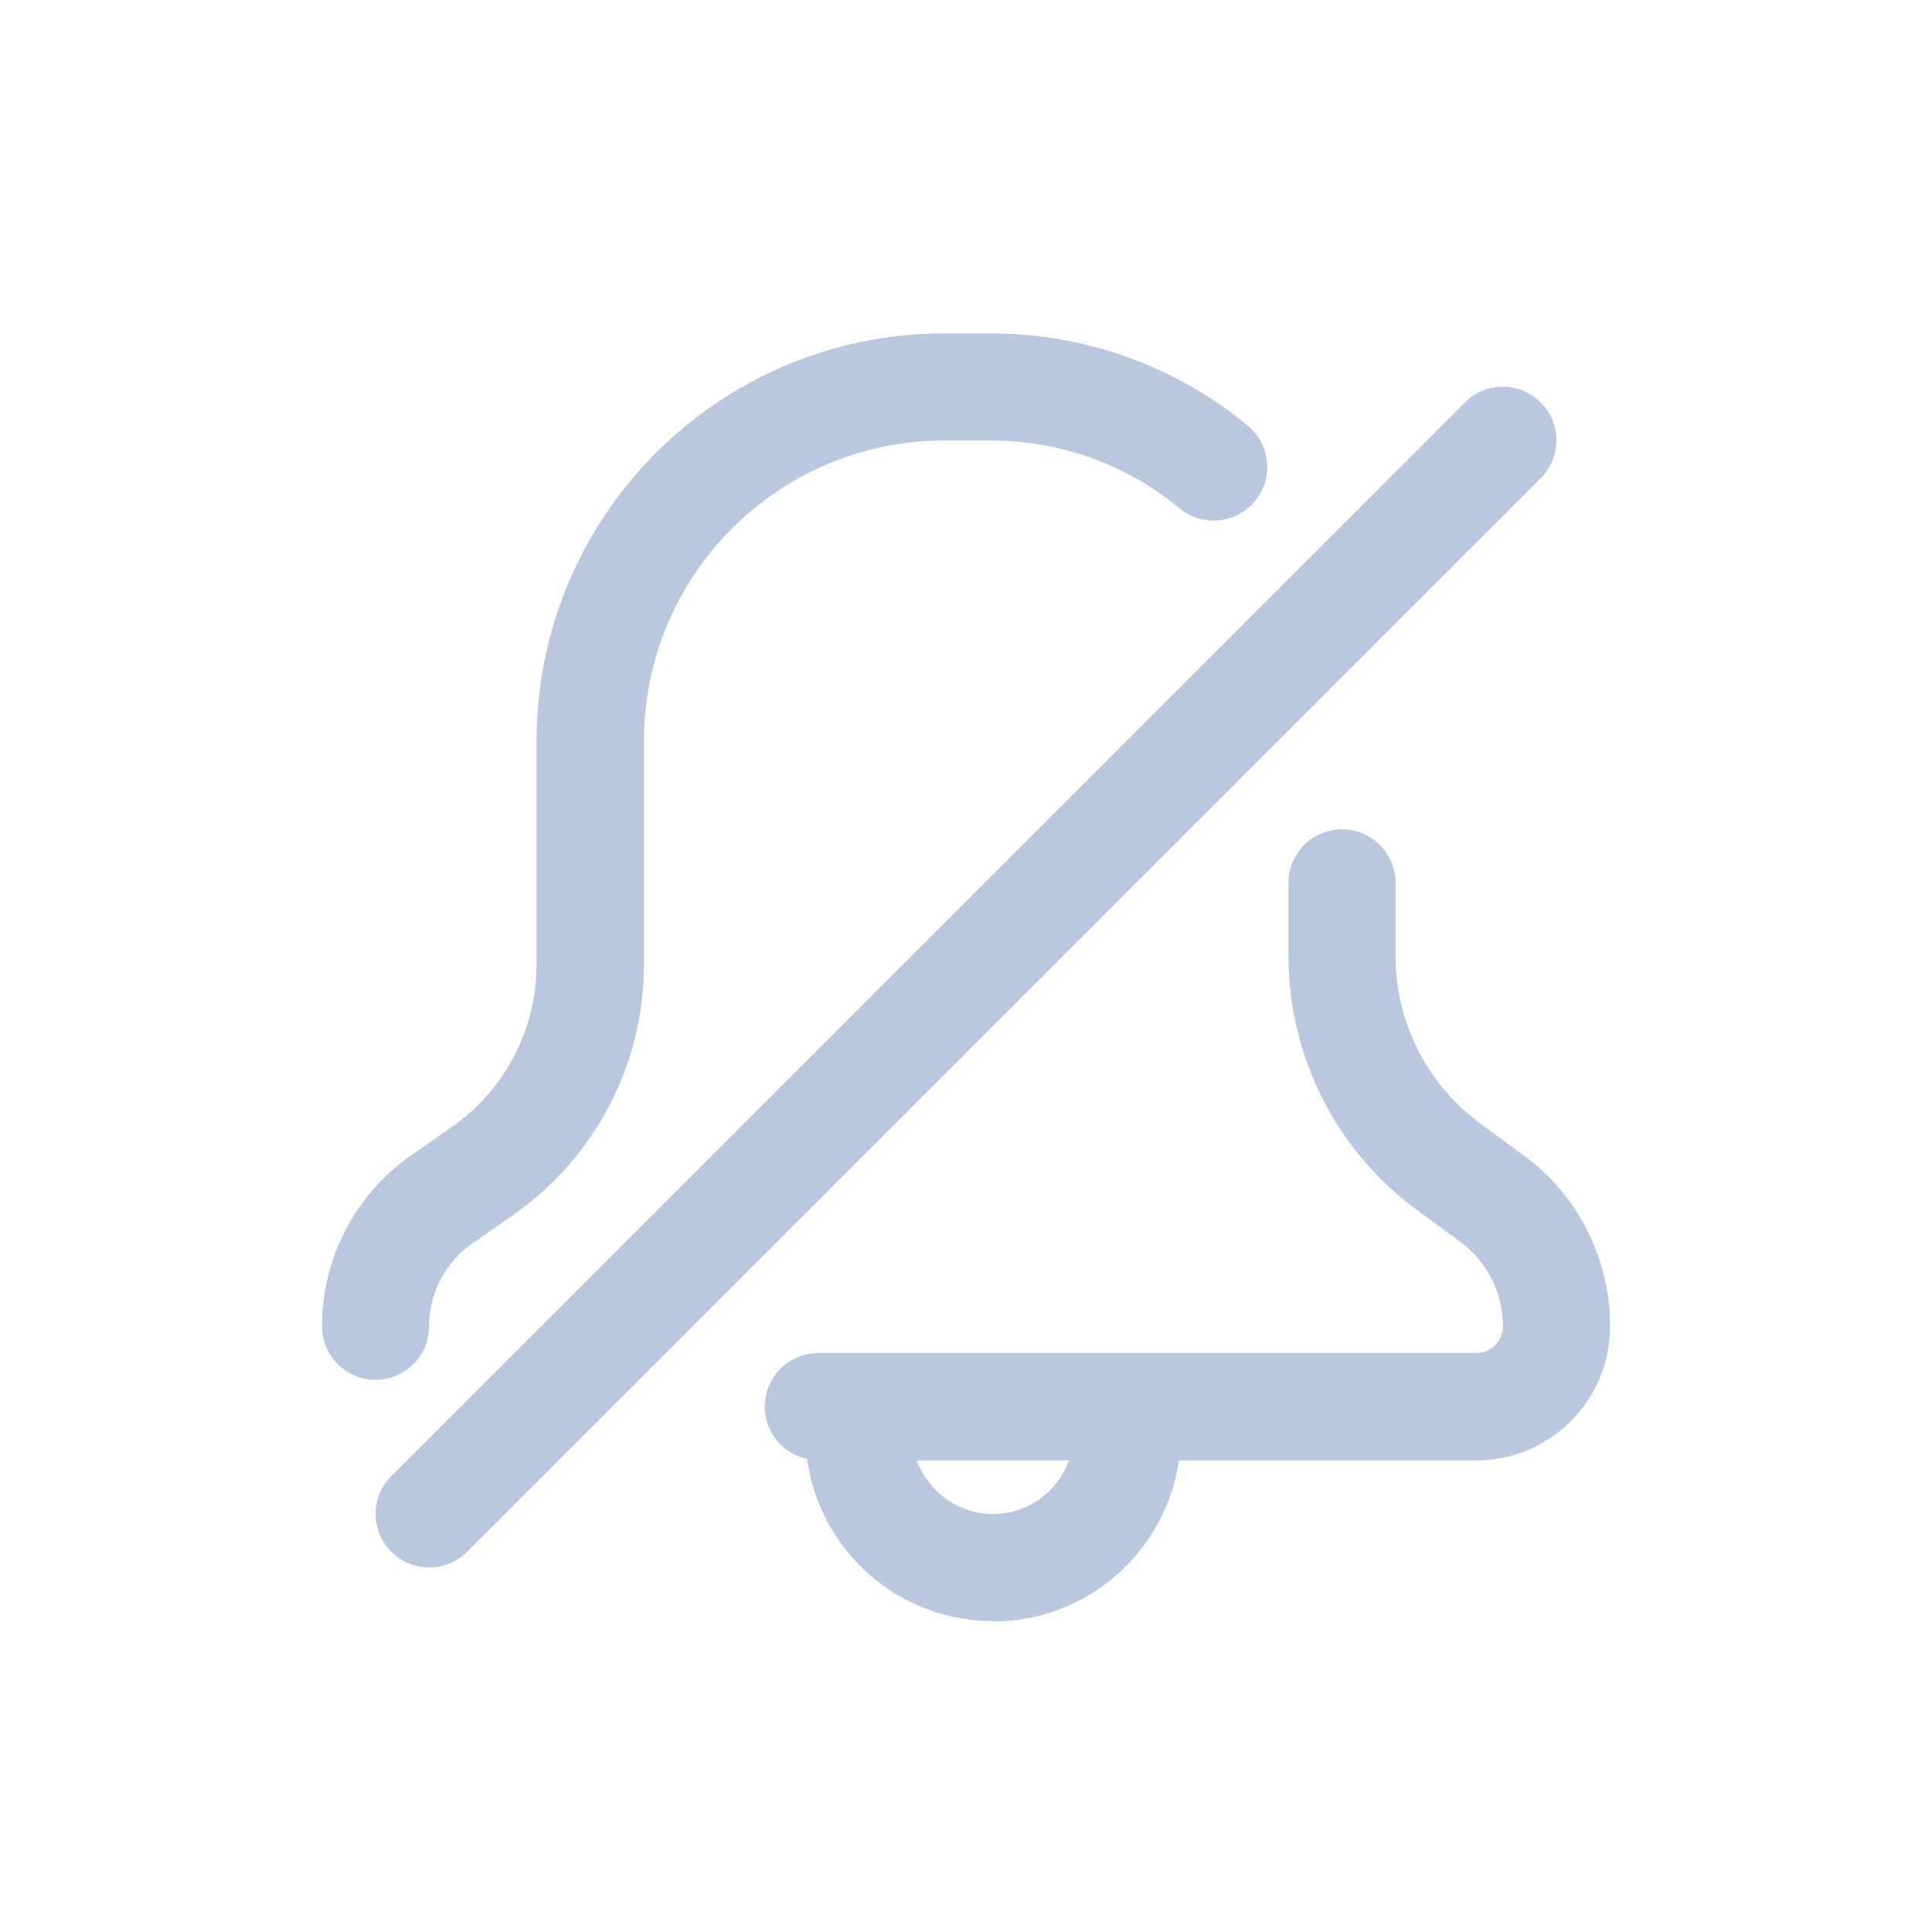 <?xml version="1.0" encoding="UTF-8" standalone="no"?>
<svg
   width="24"
   height="24"
   viewBox="0 0 24 24"
   version="1.1"
   id="svg2"
   sodipodi:docname="notification-disabled.svg"
   inkscape:version="1.3.2 (091e20ef0f, 2023-11-25)"
   xmlns:inkscape="http://www.inkscape.org/namespaces/inkscape"
   xmlns:sodipodi="http://sodipodi.sourceforge.net/DTD/sodipodi-0.dtd"
   xmlns="http://www.w3.org/2000/svg"
   xmlns:svg="http://www.w3.org/2000/svg">
  <defs
     id="defs2" />
  <sodipodi:namedview
     id="namedview2"
     pagecolor="#ffffff"
     bordercolor="#999999"
     borderopacity="1"
     inkscape:showpageshadow="2"
     inkscape:pageopacity="0"
     inkscape:pagecheckerboard="0"
     inkscape:deskcolor="#d1d1d1"
     showgrid="false"
     inkscape:zoom="11.22532"
     inkscape:cx="8.7302634"
     inkscape:cy="13.451732"
     inkscape:window-width="1920"
     inkscape:window-height="994"
     inkscape:window-x="0"
     inkscape:window-y="0"
     inkscape:window-maximized="1"
     inkscape:current-layer="svg2">
    <inkscape:grid
       id="grid2"
       units="px"
       originx="0"
       originy="0"
       spacingx="1"
       spacingy="1"
       empcolor="#0099e5"
       empopacity="0.302"
       color="#0099e5"
       opacity="0.149"
       empspacing="5"
       dotted="false"
       gridanglex="30"
       gridanglez="30"
       visible="false" />
  </sodipodi:namedview>
  <style
     type="text/css"
     id="current-color-scheme">.ColorScheme-Text{color:#232629;}.ColorScheme-ButtonFocus{color:#3daee9;}.ColorScheme-NegativeText { color: #da4453; } </style>
  <g
     id="22-22-notifications-disabled"
     transform="matrix(3.78,0,0,3.78,0.961,-1099.528)">
    <rect
       ry="1.2988282e-06"
       y="291.181"
       x="0.01"
       height="5.821"
       width="5.821"
       id="rect1383-5"
       style="opacity:0.003;fill:#ff1f1f;fill-opacity:1;stroke:none;stroke-width:0.108;stroke-miterlimit:4;stroke-dasharray:none;stroke-opacity:1" />
    <path
       d="m 0.98,295.415 c 0.097,0 0.176,-0.079 0.176,-0.176 0,-0.108 0.053,-0.21 0.142,-0.272 l 0.136,-0.095 c 0.268,-0.188 0.428,-0.494 0.428,-0.822 v -0.734 c 0,-0.546 0.442,-0.988 0.988,-0.988 h 0.151 c 0.23,0 0.447,0.079 0.621,0.223 0.075,0.062 0.186,0.051 0.248,-0.024 0.062,-0.075 0.051,-0.186 -0.024,-0.248 -0.236,-0.195 -0.533,-0.303 -0.845,-0.303 h -0.151 c -0.741,0 -1.341,0.6 -1.341,1.341 v 0.734 c 0,0.212 -0.104,0.411 -0.277,0.532 l -0.136,0.095 c -0.183,0.128 -0.292,0.337 -0.292,0.561 0,0.097 0.079,0.176 0.176,0.176 z"
       id="path2212-6"
       style="fill:#bac8df;fill-opacity:1;stroke-width:0.176" />
    <path
       fill-rule="evenodd"
       clip-rule="evenodd"
       d="m 3.009,296.209 c 0.311,0 0.568,-0.23 0.611,-0.529 h 0.976 c 0.244,0 0.441,-0.197 0.441,-0.441 0,-0.223 -0.106,-0.432 -0.286,-0.563 l -0.139,-0.102 c -0.176,-0.129 -0.28,-0.334 -0.28,-0.552 v -0.24 c 0,-0.097 -0.079,-0.176 -0.176,-0.176 -0.097,0 -0.176,0.079 -0.176,0.176 v 0.24 c 0,0.331 0.158,0.642 0.425,0.837 l 0.139,0.102 c 0.089,0.065 0.141,0.168 0.141,0.278 0,0.049 -0.04,0.088 -0.088,0.088 h -2.162 c -0.097,0 -0.176,0.079 -0.176,0.176 0,0.085 0.06,0.155 0.139,0.172 0.041,0.301 0.299,0.533 0.612,0.533 z m 0,-0.353 c -0.115,0 -0.213,-0.074 -0.25,-0.176 h 0.499 c -0.036,0.103 -0.134,0.176 -0.25,0.176 z"
       id="path2214-7"
       style="fill:#bac8df;fill-opacity:1;stroke-width:0.176" />
    <path
       d="m 1.032,295.731 c -0.069,0.069 -0.069,0.181 0,0.249 0.069,0.069 0.181,0.069 0.249,0 l 3.528,-3.528 c 0.069,-0.069 0.069,-0.181 0,-0.249 -0.069,-0.069 -0.181,-0.069 -0.249,0 z"
       id="path2216-5"
       style="fill:#bac8df;fill-opacity:1;stroke-width:0.176" />
  </g>
</svg>
